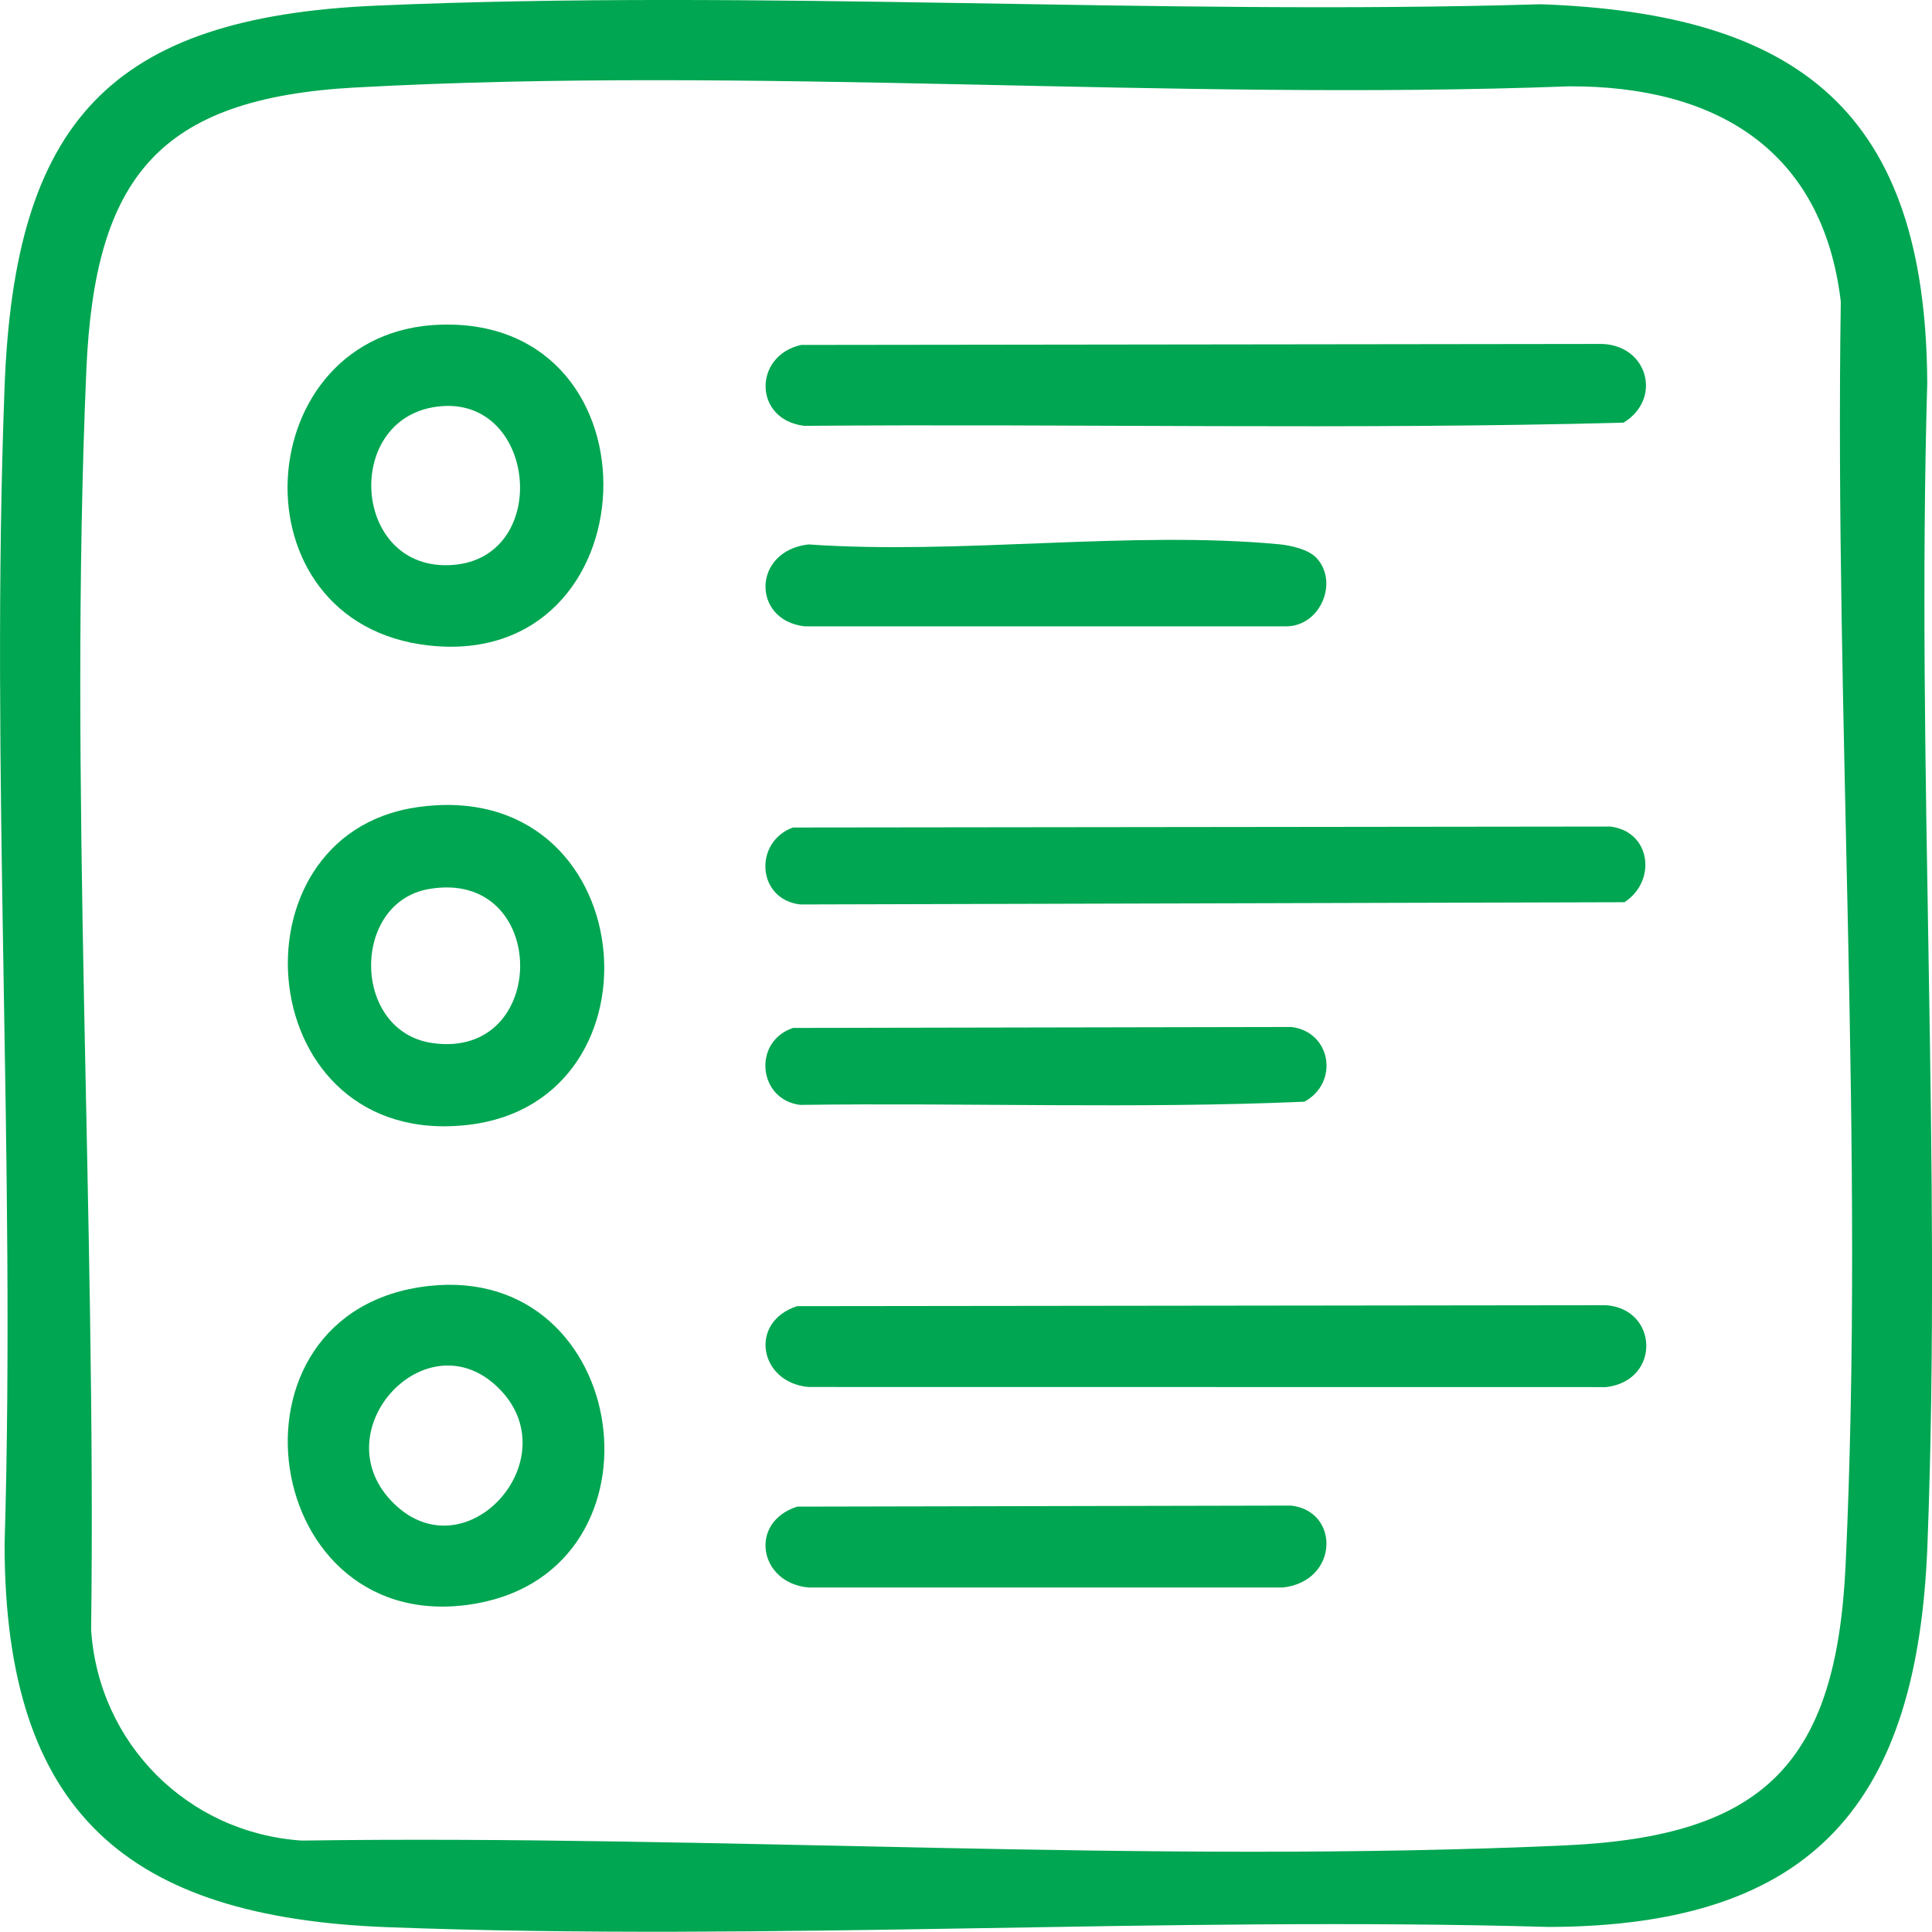 <?xml version="1.0" encoding="UTF-8"?>
<svg id="Layer_2" data-name="Layer 2" xmlns="http://www.w3.org/2000/svg" viewBox="0 0 527.27 527.2">
  <defs>
    <style>
      .cls-1 {
        fill: #00a651;
      }
    </style>
  </defs>
  <g id="Layer_1-2" data-name="Layer 1">
    <g id="Q3EqIg">
      <g>
        <path class="cls-1" d="M102.65,1.54c104.99-4.57,212.62,2.78,317.89-.38,70.39,2.53,105.06,29.38,105.43,103.33-3,105.03,4.03,212.31.06,317.08-2.65,69.84-30.48,104.11-103.32,104.32-105.03-3-212.31,4.03-317.08.06-70.59-2.68-104.31-31.03-104.38-104.38,3.1-104.69-3.96-211.59,0-316.02C3.98,33.41,29.93,4.71,102.65,1.54ZM97.06,23.87c-53.73,2.95-71.23,24.42-73.5,77.21-4.86,113.05,2.73,230.43,1.31,343.75,2.06,31.05,26.42,55.43,57.49,57.49,113.58-1.62,231.59,6.45,344.86,1.31,54.15-2.46,73.95-22.33,76.47-76.47,5.28-113.18-3.03-231.34-1.31-344.86-4.94-41.52-34.19-58.87-74.1-58.74-109.18,4.1-222.51-5.65-331.22.32Z"/>
        <path class="cls-1" d="M217.56,356.47l220.78-.26c14.27,1.07,14.94,20.56.03,22.35l-217.71-.03c-13.47-1.19-16.46-17.76-3.09-22.07Z"/>
        <path class="cls-1" d="M218.68,94.14l218.55-.27c12.49.4,16.48,15.02,5.85,21.48-74.29,1.98-149.09.26-223.57.87-13.94-1.66-13.97-19.19-.83-22.09Z"/>
        <path class="cls-1" d="M216.42,225.84l223.06-.26c11.02,1.3,12.81,14.77,3.86,20.65l-224.95.61c-11.93-1.4-12.69-17.15-1.97-21Z"/>
        <path class="cls-1" d="M113.77,220.31c61.23-8.88,69.38,80.17,14.1,86.67-59.24,6.96-66.54-79.06-14.1-86.67ZM117.1,242.62c-21.35,3.66-21.14,38.9.94,42.05,32.15,4.59,31.94-47.69-.94-42.05Z"/>
        <path class="cls-1" d="M117.14,350.95c55.23-6.02,66.58,76.99,12.98,86.64-59.31,10.68-72.5-80.16-12.98-86.64ZM106.61,409.42c19.82,21.27,49.52-11.31,29.19-30.86-19.43-18.69-47.36,11.36-29.19,30.86Z"/>
        <path class="cls-1" d="M120.49,88.6c61.33-1.61,57.49,94.2-3.35,87.57-54.48-5.94-49.59-86.18,3.35-87.57ZM120.5,110.85c-27.23,2.17-24.78,45.35,3.01,43.34,26.81-1.94,23.09-45.41-3.01-43.34Z"/>
        <path class="cls-1" d="M217.56,411.18l134.85-.28c13.36,1.58,12.92,20.63-2.26,22.35h-129.5c-13.47-1.19-16.46-17.76-3.09-22.07Z"/>
        <path class="cls-1" d="M359.29,152.27c6.09,6.59,1.11,18.44-8,18.66h-131.78c-14.41-1.72-14.21-20.6,1.14-22.35,41.26,2.9,87.79-3.86,128.42-.04,3.14.3,8.03,1.37,10.22,3.74Z"/>
        <path class="cls-1" d="M216.42,280.54l135.99-.26c10.88,1.29,13.15,15.14,3.59,20.39-45.63,1.98-91.78.26-137.61.87-11.45-1.36-13.11-17.25-1.97-21Z"/>
      </g>
    </g>
  </g>
</svg>